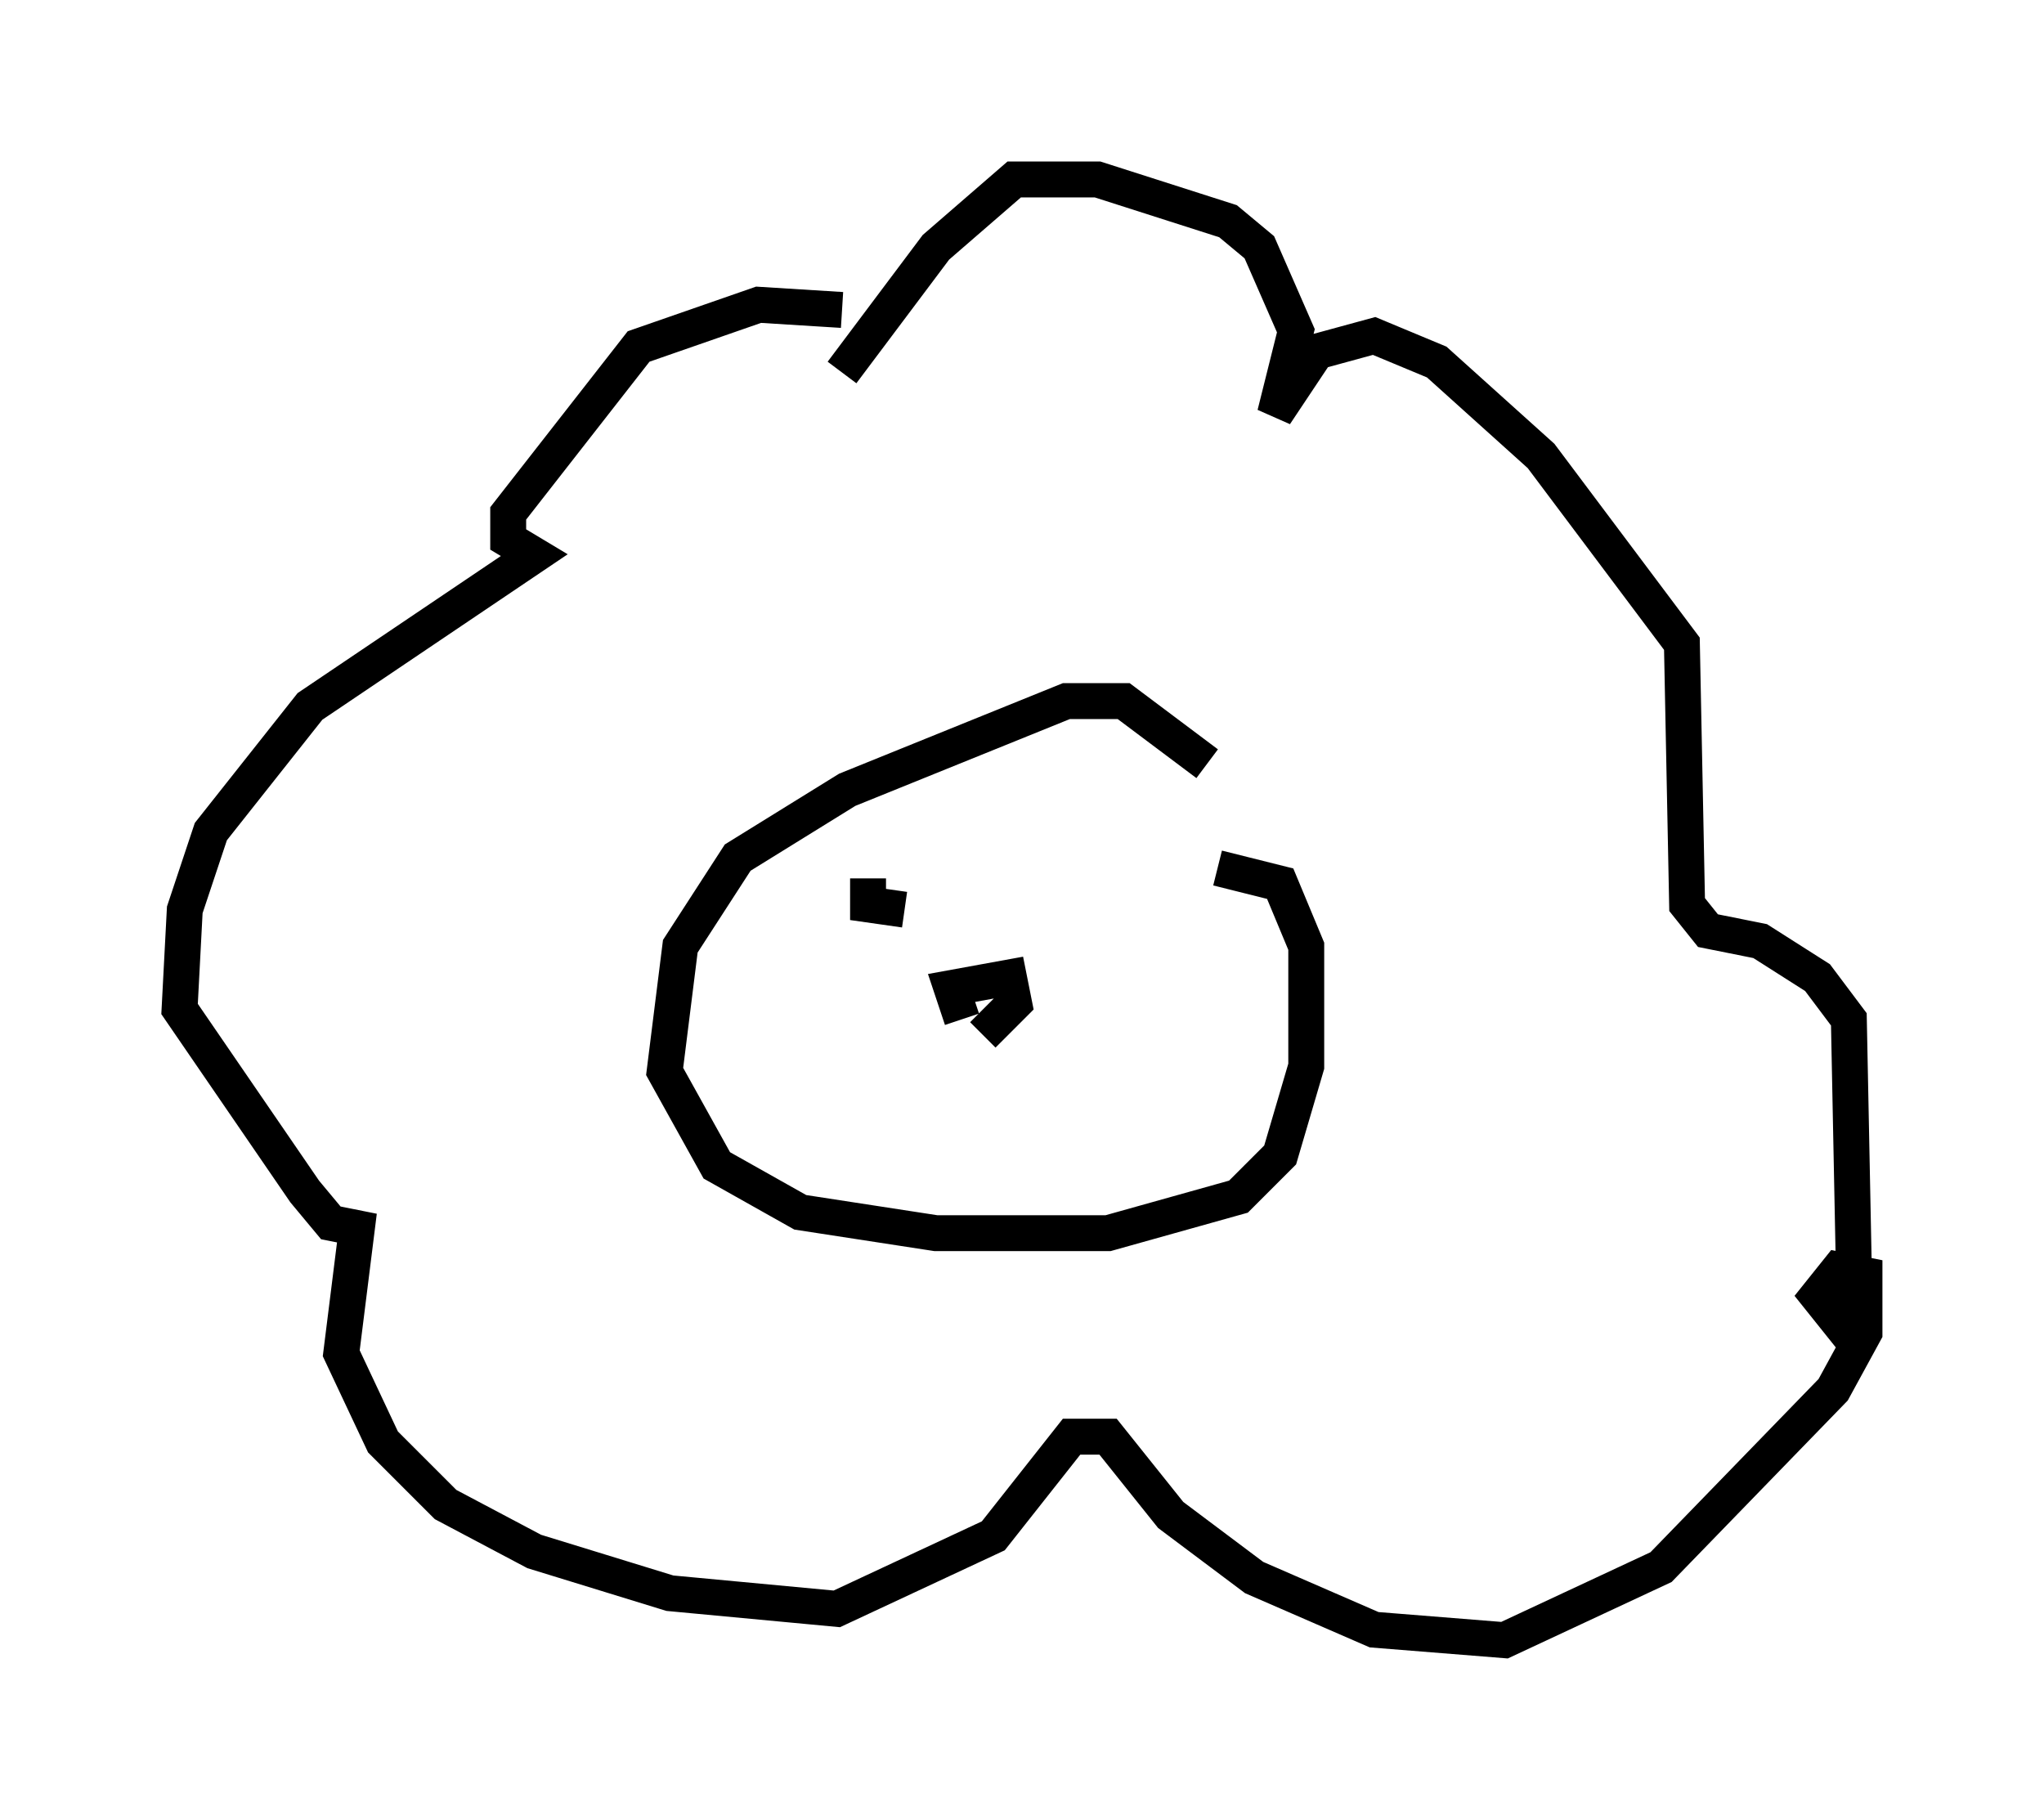 <?xml version="1.0" encoding="utf-8" ?>
<svg baseProfile="full" height="50.67" version="1.1" width="56.916" xmlns="http://www.w3.org/2000/svg" xmlns:ev="http://www.w3.org/2001/xml-events" xmlns:xlink="http://www.w3.org/1999/xlink"><defs /><rect fill="white" height="50.67" width="56.916" x="0" y="0" /><path d="M24.173, 9.067 m-0.726, -0.436 l-2.324, -0.145 -3.341, 1.162 l-3.631, 4.648 0.0, 0.726 l0.726, 0.436 -6.246, 4.212 l-2.76, 3.486 -0.726, 2.179 l-0.145, 2.76 3.486, 5.084 l0.726, 0.872 0.726, 0.145 l-0.436, 3.486 1.162, 2.469 l1.743, 1.743 2.469, 1.307 l3.777, 1.162 4.648, 0.436 l4.358, -2.034 2.179, -2.76 l1.017, 0.0 1.743, 2.179 l2.324, 1.743 3.341, 1.453 l3.631, 0.291 4.358, -2.034 l4.793, -4.939 0.872, -1.598 l0.0, -1.598 -0.726, -0.145 l-0.581, 0.726 0.581, 0.726 l0.436, -1.162 -0.145, -7.263 l-0.872, -1.162 -1.598, -1.017 l-1.453, -0.291 -0.581, -0.726 l-0.145, -7.263 -3.922, -5.229 l-2.905, -2.615 -1.743, -0.726 l-1.598, 0.436 -1.162, 1.743 l0.581, -2.324 -1.017, -2.324 l-0.872, -0.726 -3.631, -1.162 l-2.324, 0.0 -2.179, 1.888 l-2.615, 3.486 m10.168, 10.894 l-2.324, -1.743 -1.598, 0.0 l-6.101, 2.469 -3.05, 1.888 l-1.598, 2.469 -0.436, 3.486 l1.453, 2.615 2.324, 1.307 l3.777, 0.581 4.793, 0.0 l3.631, -1.017 1.162, -1.162 l0.726, -2.469 0.0, -3.341 l-0.726, -1.743 -1.743, -0.436 m-7.117, 4.212 l-0.291, -0.872 1.598, -0.291 l0.145, 0.726 -0.872, 0.872 m-3.196, -4.358 l0.0, 0.726 1.017, 0.145 m5.955, 0.0 " fill="none" stroke="black" stroke-width="1" /></svg>